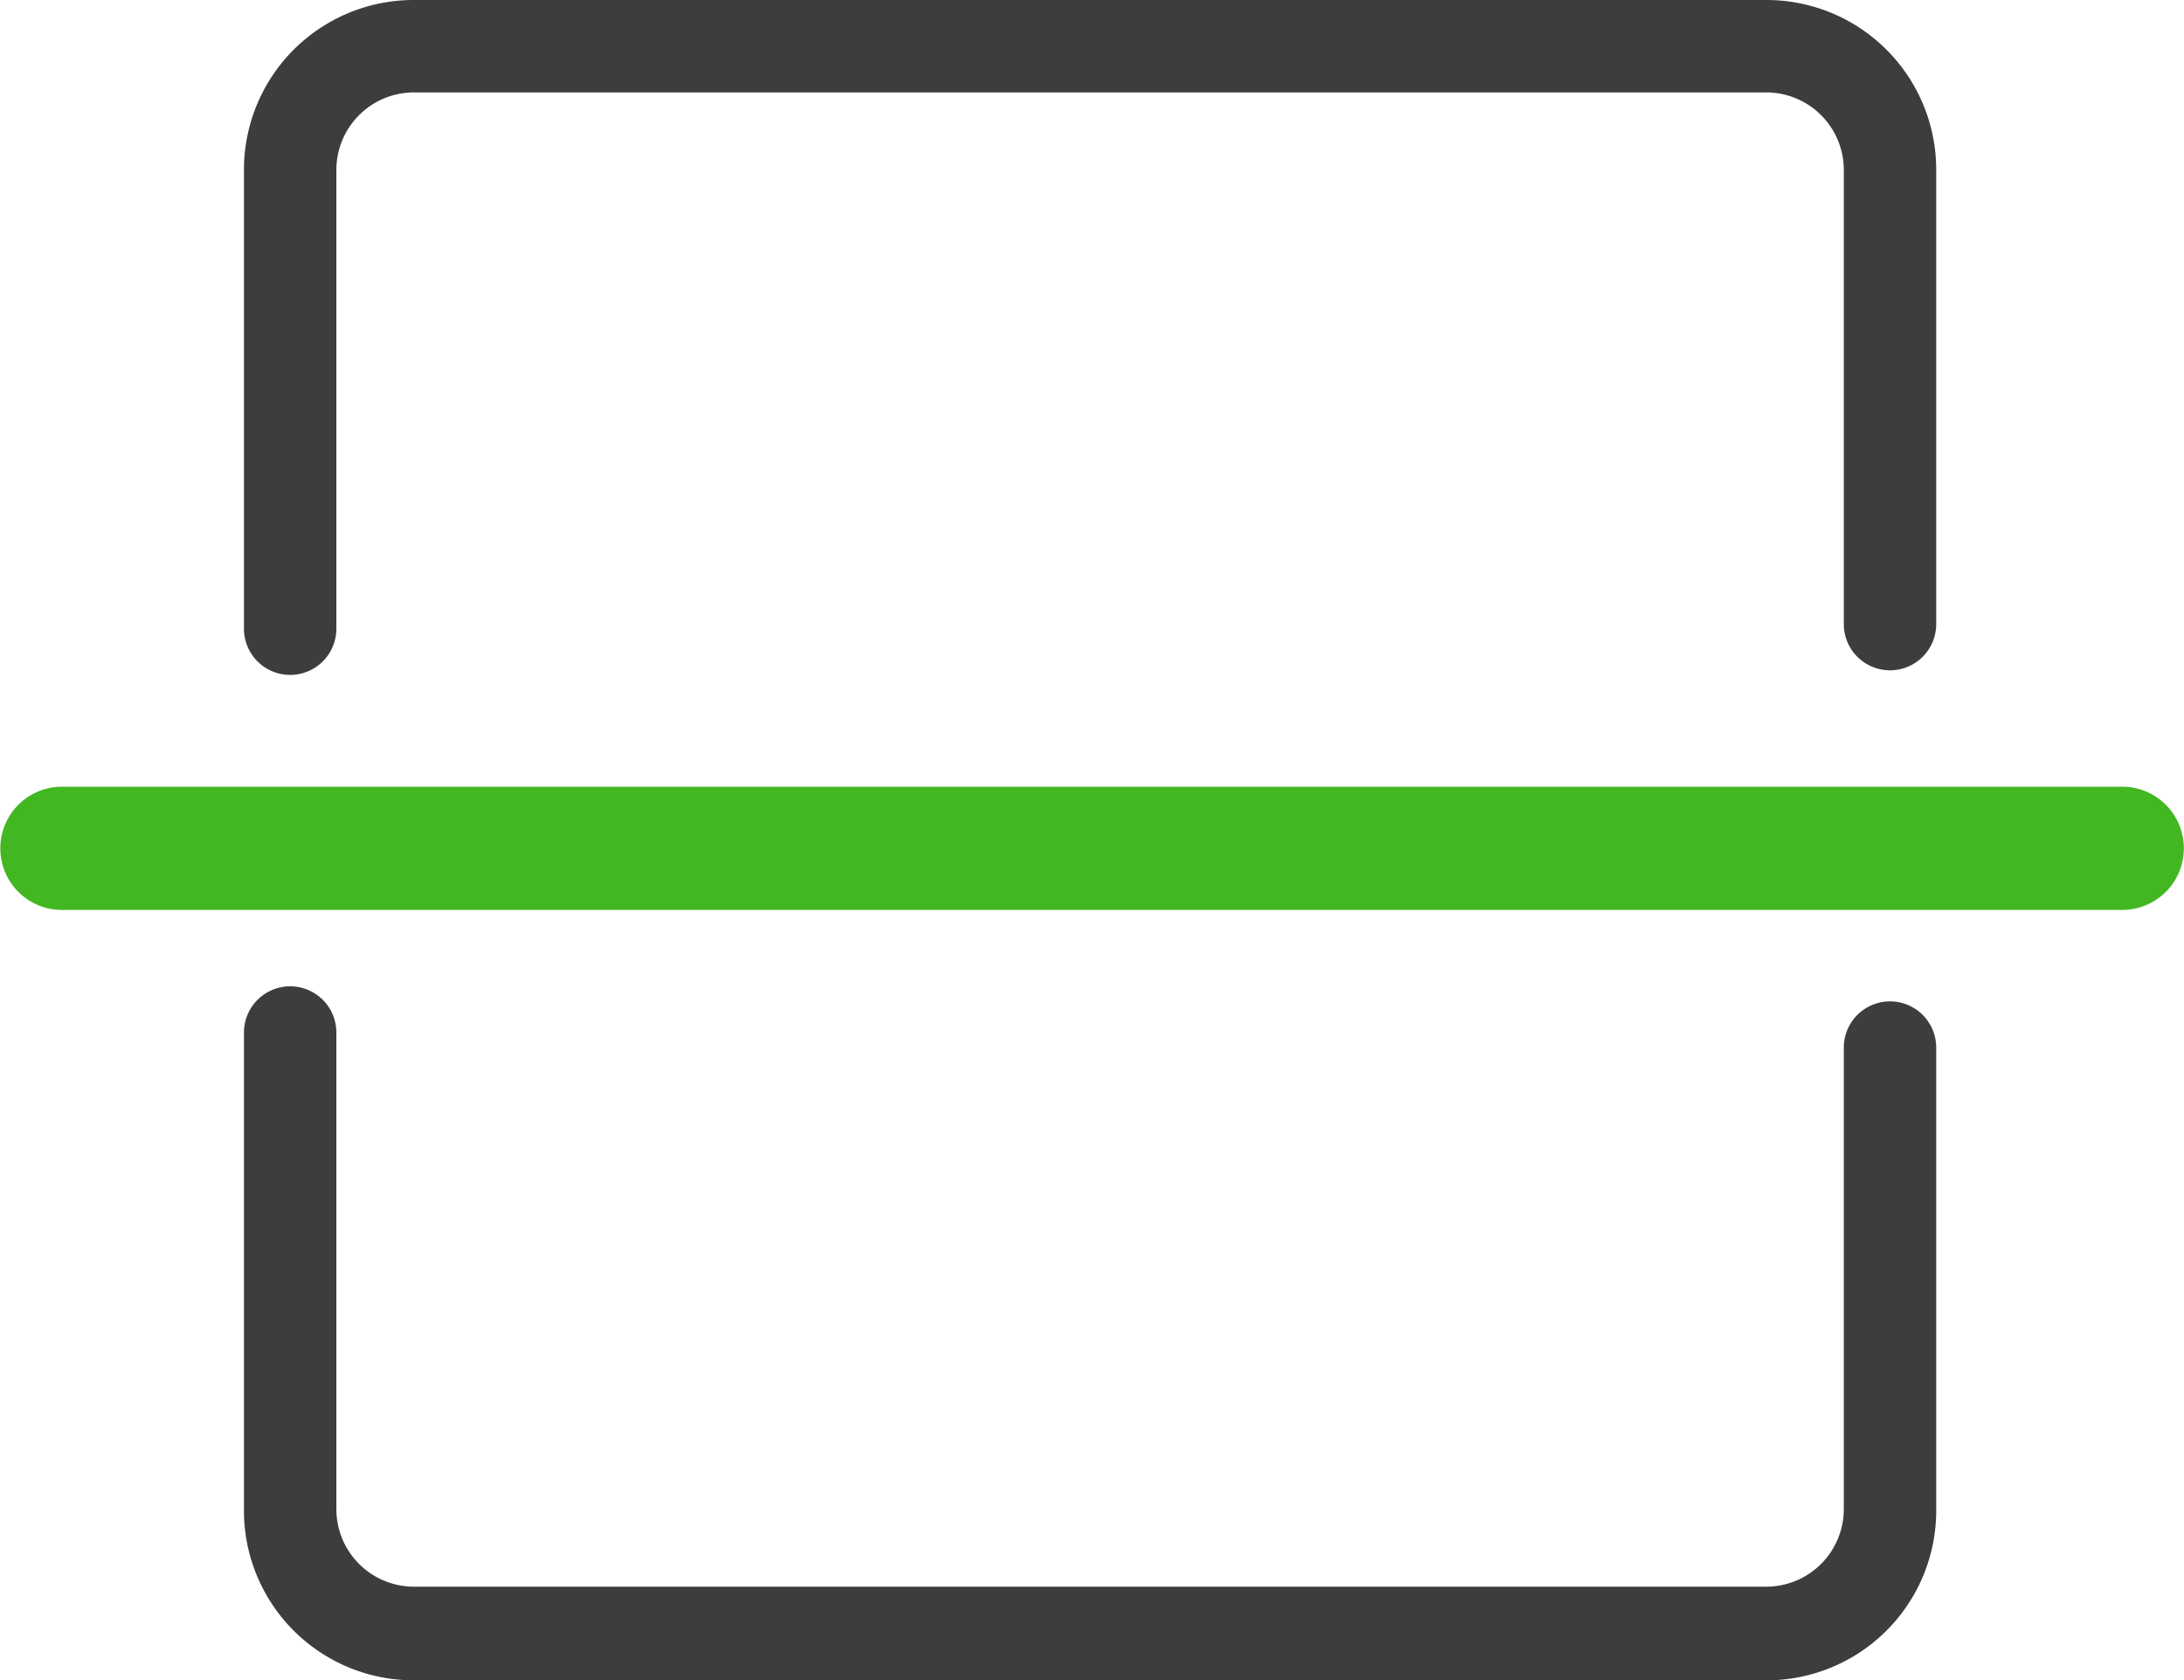 <svg xmlns="http://www.w3.org/2000/svg" width="259.961" height="200" class="icon" viewBox="0 0 1331 1024"><path fill="#3d3d3d" d="M1076.561 1024H252.105a103.43 103.43 0 0 1-103.433-104.183V629.23a28.158 28.158 0 0 1 56.316 0v290.587a47.305 47.305 0 0 0 47.117 47.117h824.456a47.305 47.305 0 0 0 47.117-47.117V638.24a28.158 28.158 0 0 1 56.315 0v281.577A103.43 103.43 0 0 1 1076.561 1024m-899.73-612.71a28.16 28.16 0 0 1-28.159-28.158v-279.7A103.43 103.43 0 0 1 252.105 0h824.456a103.43 103.43 0 0 1 103.432 103.432v277.072a28.158 28.158 0 0 1-56.315 0V103.432a47.305 47.305 0 0 0-47.117-47.117H252.105a47.305 47.305 0 0 0-47.117 47.117v279.7a28.16 28.16 0 0 1-28.158 28.157"/><path fill="#42b721" d="M1293.563 554.518H37.543a37.544 37.544 0 0 1 0-75.087h1256.02a37.544 37.544 0 0 1 0 75.087" class="selected" data-spm-anchor-id="a313x.search_index.0.i53.26d33a81wfoRWj"/></svg>